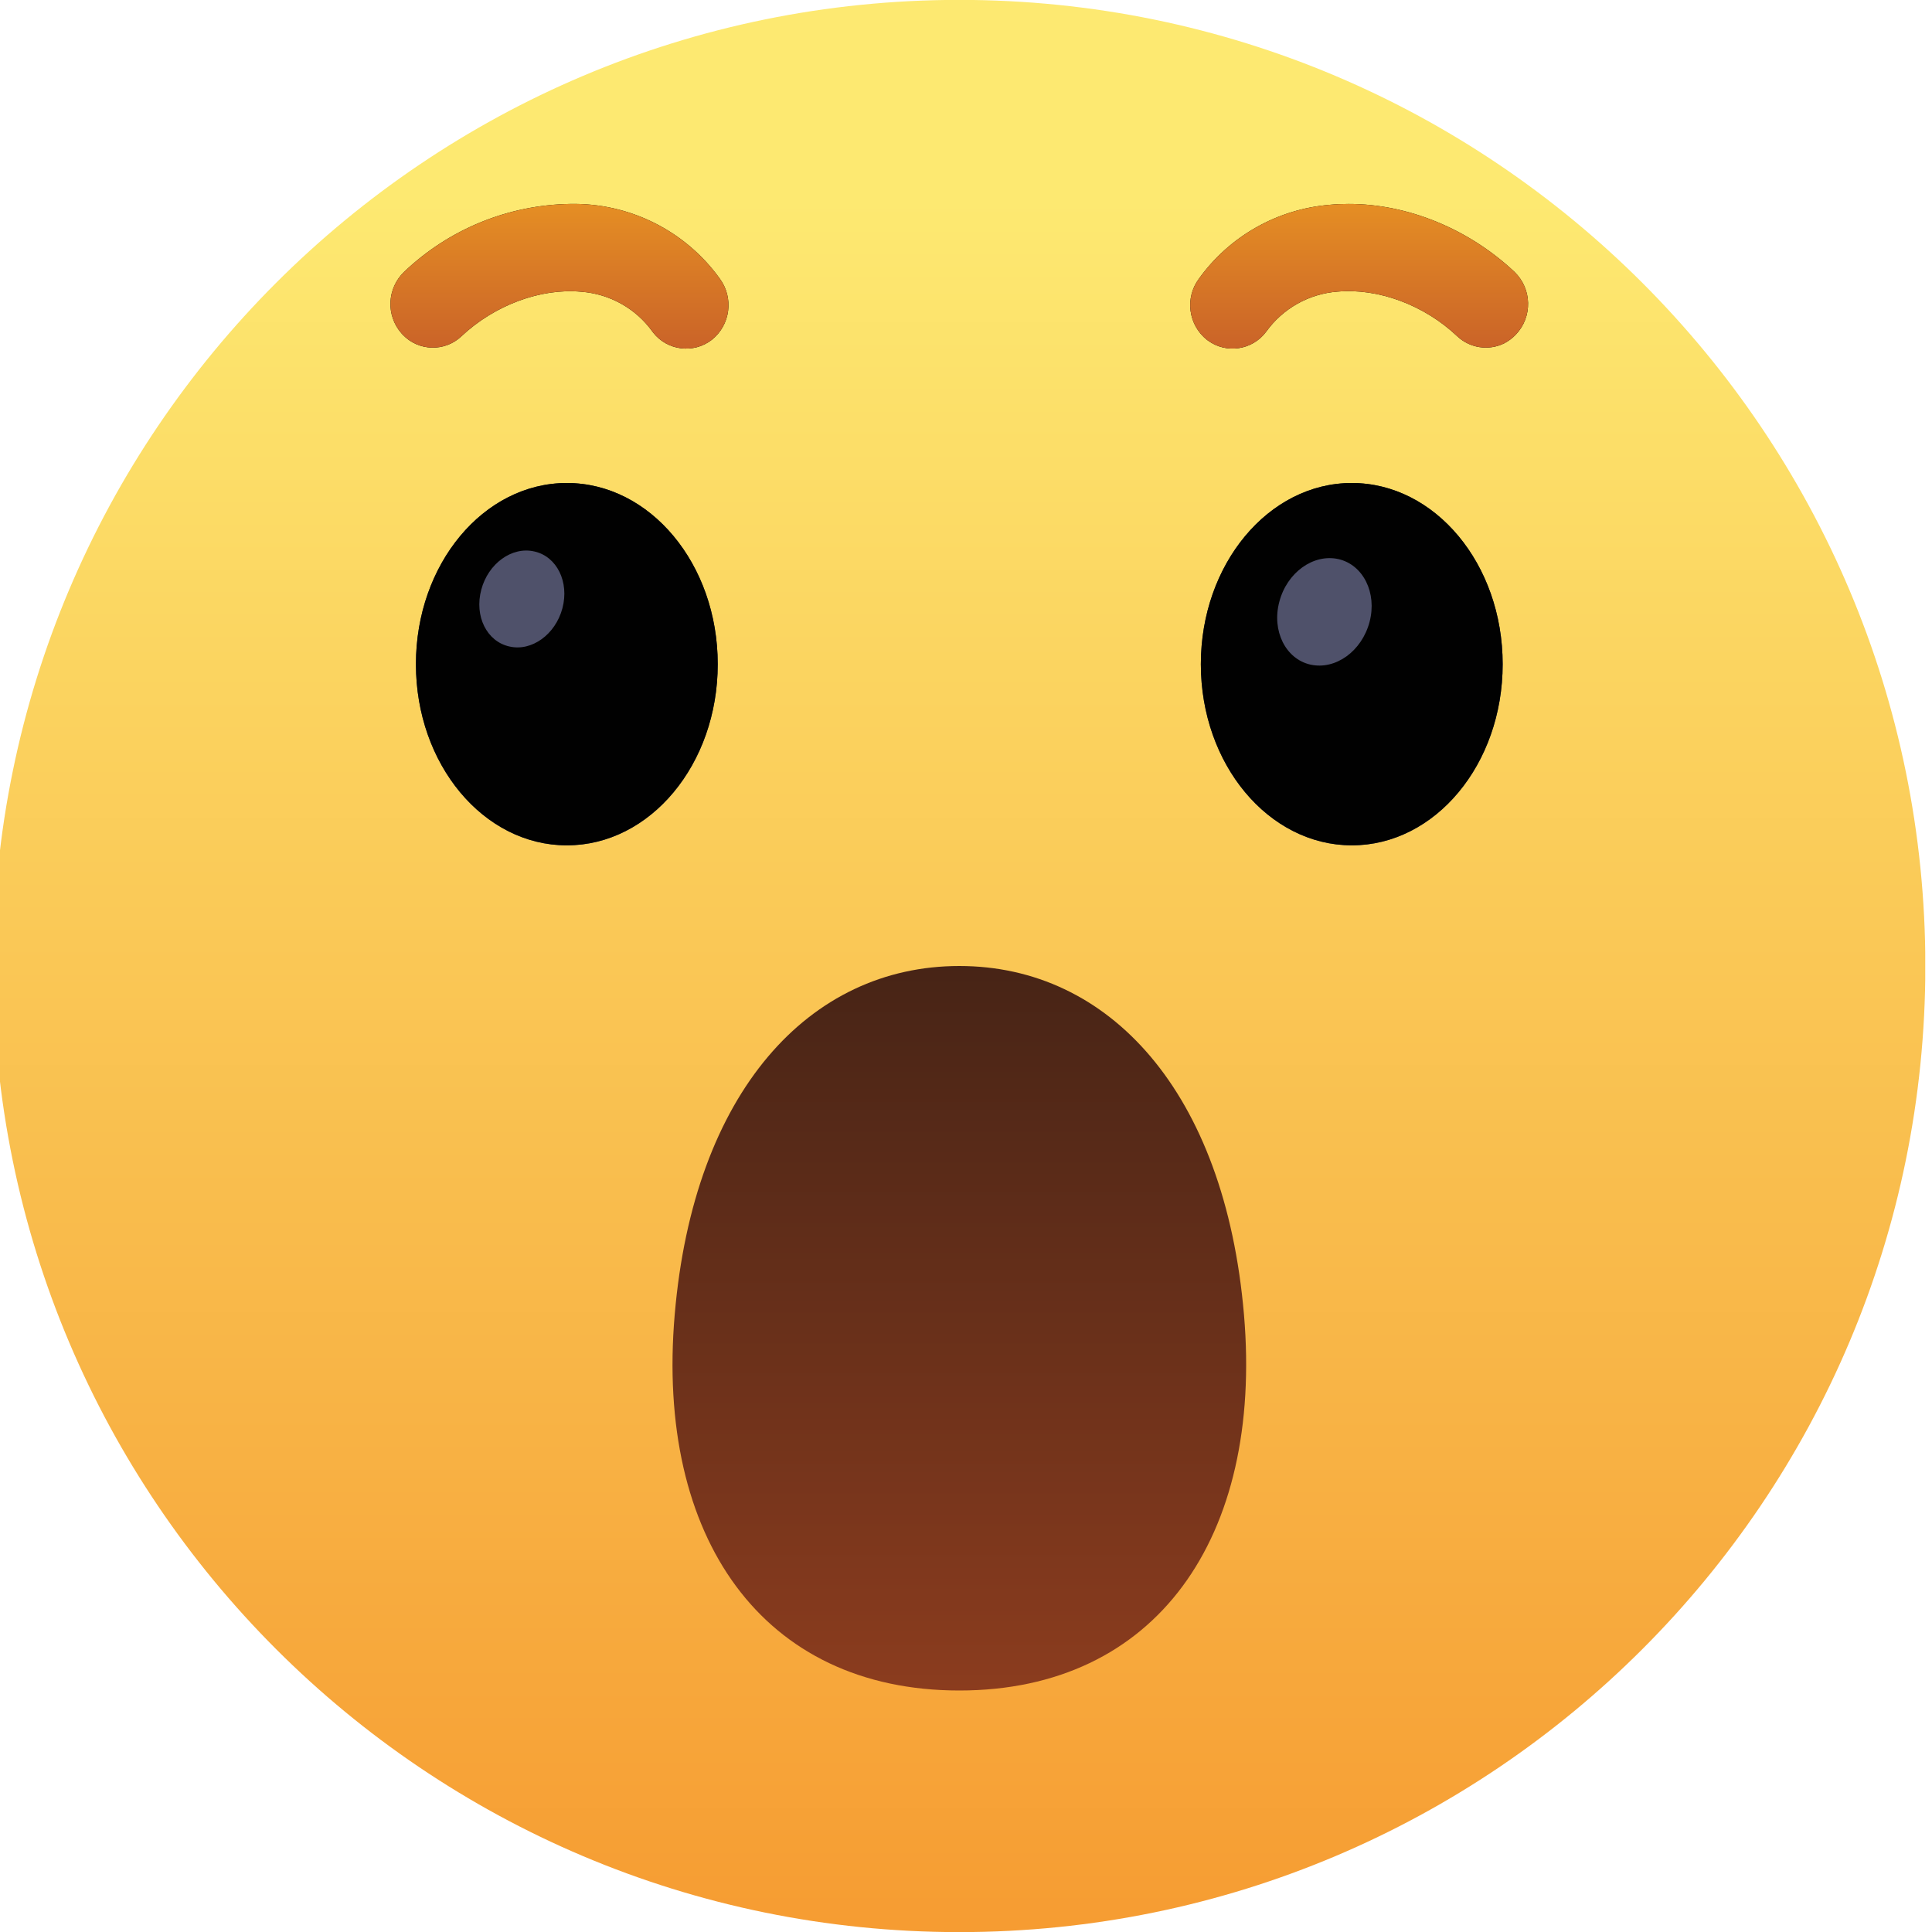 <?xml version="1.0" encoding="utf-8"?>
<!-- Generator: Adobe Illustrator 17.0.0, SVG Export Plug-In . SVG Version: 6.00 Build 0)  -->
<!DOCTYPE svg PUBLIC "-//W3C//DTD SVG 1.1//EN" "http://www.w3.org/Graphics/SVG/1.1/DTD/svg11.dtd">
<svg version="1.1" id="Layer_1" xmlns="http://www.w3.org/2000/svg" xmlns:xlink="http://www.w3.org/1999/xlink" x="0px" y="0px"
	 width="18px" height="18px" viewBox="0 0 18 18" enable-background="new 0 0 18 18" xml:space="preserve">
<g>
	<defs>
		<rect id="SVGID_1_" x="-0.063" width="18" height="18"/>
	</defs>
	<clipPath id="SVGID_2_">
		<use xlink:href="#SVGID_1_"  overflow="visible"/>
	</clipPath>
	<g clip-path="url(#SVGID_2_)">
		
			<linearGradient id="SVGID_3_" gradientUnits="userSpaceOnUse" x1="305.937" y1="-368.845" x2="305.937" y2="-385" gradientTransform="matrix(1 0 0 -1 -297 -367)">
			<stop  offset="0" style="stop-color:#FDE971"/>
			<stop  offset="1" style="stop-color:#F69C32"/>
		</linearGradient>
		<path fill="url(#SVGID_3_)" d="M17.938,9c0,4.971-4.03,9.001-9.001,9.001S-0.064,13.971-0.064,9c0-4.971,4.03-9.001,9.001-9.001
			S17.938,4.029,17.938,9"/>
		
			<linearGradient id="SVGID_4_" gradientUnits="userSpaceOnUse" x1="305.938" y1="-376" x2="305.938" y2="-382.75" gradientTransform="matrix(1 0 0 -1 -297 -367)">
			<stop  offset="0" style="stop-color:#472416"/>
			<stop  offset="1" style="stop-color:#8B3C1E"/>
		</linearGradient>
		<path fill="url(#SVGID_4_)" d="M6.286,12.249c-0.178,2.076,0.818,3.501,2.652,3.501s2.829-1.425,2.652-3.501
			C11.412,10.172,10.335,9,8.938,9S6.463,10.172,6.286,12.249z"/>
		
			<linearGradient id="SVGID_5_" gradientUnits="userSpaceOnUse" x1="305.938" y1="-371.5" x2="305.938" y2="-374.875" gradientTransform="matrix(1 0 0 -1 -297 -367)">
			<stop  offset="0" style="stop-color:#191A33"/>
			<stop  offset="0.872" style="stop-color:#3C436B"/>
		</linearGradient>
		<path fill="url(#SVGID_5_)" d="M3.875,6.188c0-0.931,0.629-1.688,1.406-1.688s1.406,0.756,1.406,1.688
			c0,0.933-0.629,1.688-1.406,1.688S3.875,7.12,3.875,6.188z M11.188,6.188c0-0.931,0.63-1.688,1.406-1.688
			C13.371,4.5,14,5.256,14,6.188c0,0.933-0.629,1.688-1.406,1.688C11.818,7.875,11.188,7.12,11.188,6.188z"/>
		<path fill="#010101" d="M3.875,6.188c0-0.931,0.629-1.688,1.406-1.688s1.406,0.756,1.406,1.688c0,0.933-0.629,1.688-1.406,1.688
			S3.875,7.12,3.875,6.188z M11.188,6.188c0-0.931,0.63-1.688,1.406-1.688C13.371,4.5,14,5.256,14,6.188
			c0,0.933-0.629,1.688-1.406,1.688C11.818,7.875,11.188,7.12,11.188,6.188z"/>
		<path fill="#4F516A" d="M4.979,5.138C5.188,5.185,5.305,5.421,5.24,5.667C5.175,5.911,4.954,6.072,4.745,6.023
			C4.535,5.976,4.418,5.74,4.484,5.494C4.548,5.251,4.769,5.089,4.979,5.138z M12.47,5.209c0.231,0.053,0.361,0.315,0.29,0.585
			c-0.072,0.273-0.317,0.45-0.551,0.398c-0.231-0.052-0.362-0.315-0.29-0.585C11.99,5.334,12.236,5.157,12.47,5.209z"/>
		<path fill="#010101" d="M12.389,1.908C12.448,1.902,12.506,1.9,12.566,1.9c0.548,0,1.114,0.23,1.543,0.632
			c0.165,0.158,0.171,0.42,0.014,0.585c-0.032,0.034-0.07,0.062-0.111,0.083c-0.145,0.07-0.318,0.043-0.435-0.067
			c-0.309-0.293-0.738-0.45-1.116-0.416c-0.266,0.02-0.509,0.157-0.664,0.373c-0.128,0.173-0.372,0.209-0.544,0.082
			c-0.002-0.002-0.005-0.003-0.007-0.005c-0.175-0.138-0.209-0.391-0.076-0.57C11.455,2.2,11.901,1.948,12.389,1.908z M3.766,2.532
			C4.183,2.135,4.733,1.91,5.309,1.9c0.552-0.012,1.075,0.248,1.397,0.696c0.132,0.179,0.1,0.431-0.074,0.57
			c-0.17,0.132-0.416,0.101-0.548-0.069C6.083,3.095,6.081,3.093,6.079,3.09C5.924,2.874,5.681,2.738,5.415,2.718
			C5.038,2.683,4.608,2.842,4.299,3.133c-0.155,0.147-0.4,0.14-0.547-0.015C3.748,3.114,3.745,3.11,3.741,3.106
			C3.594,2.939,3.605,2.686,3.766,2.532z"/>
		
			<linearGradient id="SVGID_6_" gradientUnits="userSpaceOnUse" x1="305.937" y1="-368.9" x2="305.937" y2="-370.249" gradientTransform="matrix(1 0 0 -1 -297 -367)">
			<stop  offset="0" style="stop-color:#E58E24"/>
			<stop  offset="1" style="stop-color:#CA6328"/>
		</linearGradient>
		<path fill="url(#SVGID_6_)" d="M12.389,1.908C12.448,1.902,12.506,1.9,12.566,1.9c0.548,0,1.114,0.23,1.543,0.632
			c0.165,0.158,0.171,0.42,0.014,0.585c-0.032,0.034-0.07,0.062-0.111,0.083c-0.145,0.07-0.318,0.043-0.435-0.067
			c-0.309-0.293-0.738-0.45-1.116-0.416c-0.266,0.02-0.509,0.157-0.664,0.373c-0.128,0.173-0.372,0.209-0.544,0.082
			c-0.002-0.002-0.005-0.003-0.007-0.005c-0.175-0.138-0.209-0.391-0.076-0.57C11.455,2.2,11.901,1.948,12.389,1.908z M3.766,2.532
			C4.183,2.135,4.733,1.91,5.309,1.9c0.552-0.012,1.075,0.248,1.397,0.696c0.132,0.179,0.1,0.431-0.074,0.57
			c-0.17,0.132-0.416,0.101-0.548-0.069C6.083,3.095,6.081,3.093,6.079,3.09C5.924,2.874,5.681,2.738,5.415,2.718
			C5.038,2.683,4.608,2.842,4.299,3.133c-0.155,0.147-0.4,0.14-0.547-0.015C3.748,3.114,3.745,3.11,3.741,3.106
			C3.594,2.939,3.605,2.686,3.766,2.532z"/>
	</g>
</g>
</svg>
